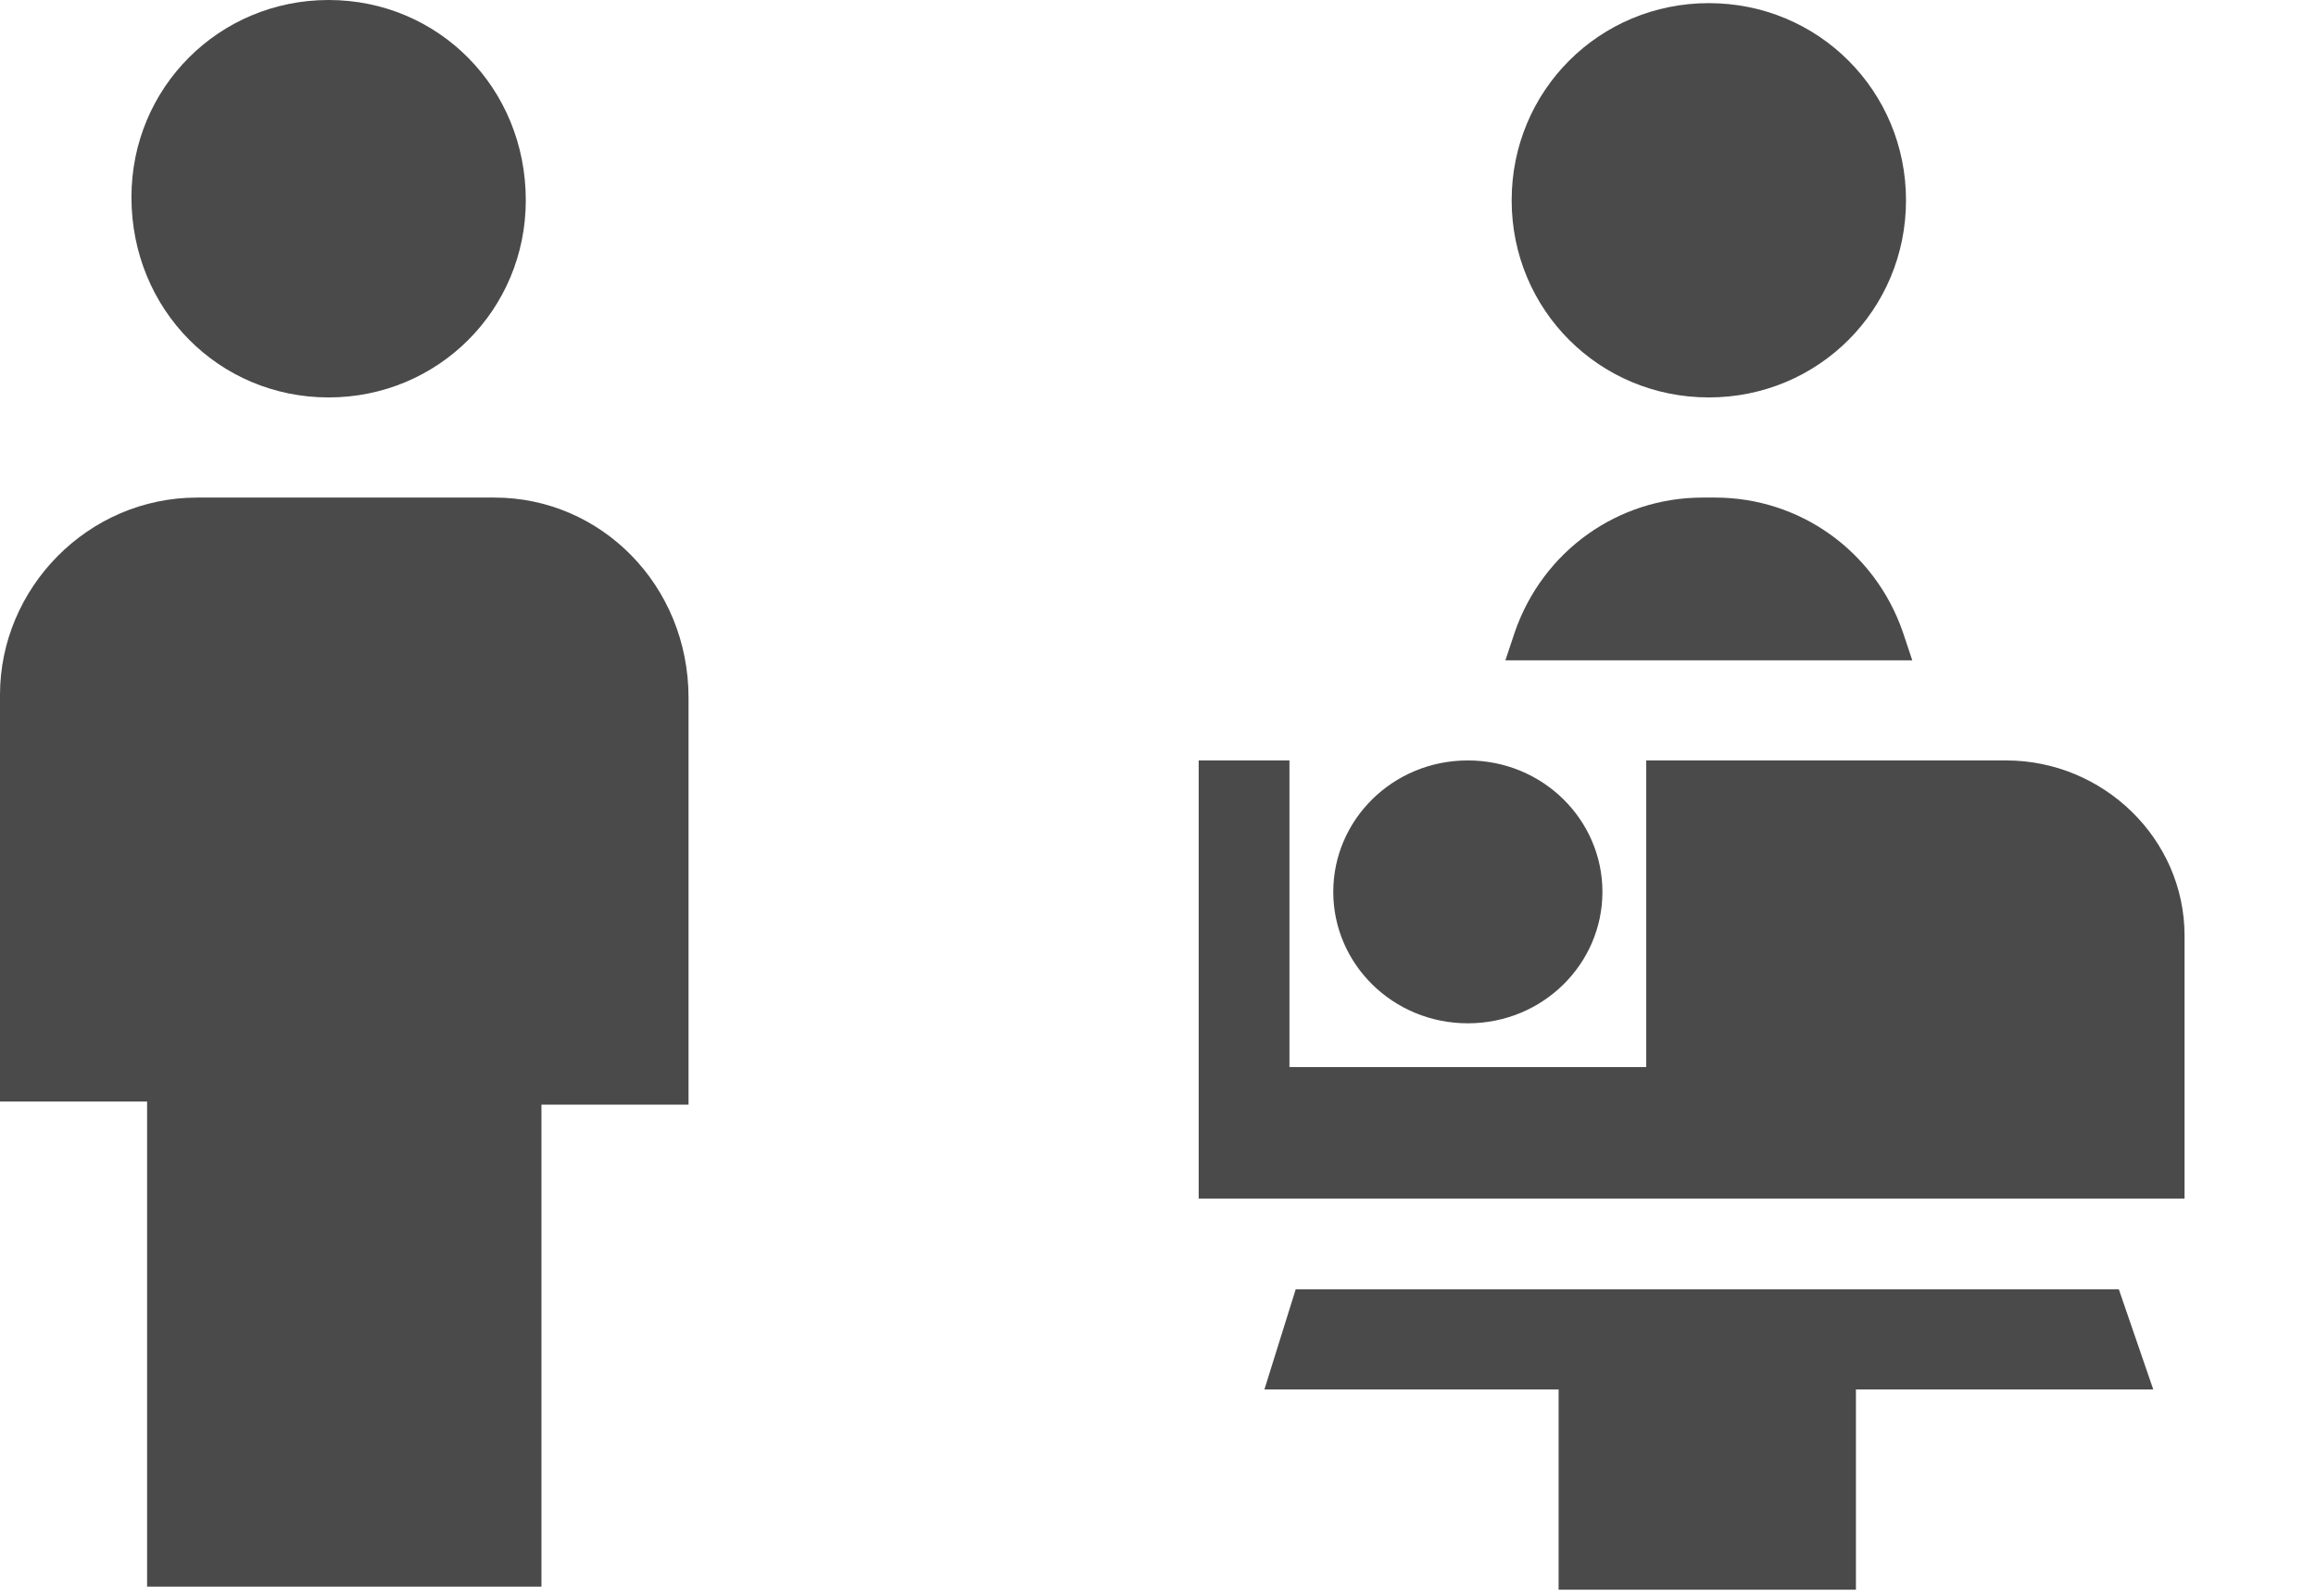 <?xml version="1.0" encoding="utf-8"?>
<!-- Generator: Adobe Illustrator 20.0.0, SVG Export Plug-In . SVG Version: 6.00 Build 0)  -->
<svg version="1.1" id="Layer_1" xmlns="http://www.w3.org/2000/svg" xmlns:xlink="http://www.w3.org/1999/xlink" x="0px" y="0px"
	 viewBox="0 0 74 51" style="enable-background:new 0 0 74 51;" xml:space="preserve">
<style type="text/css">
	.st0{fill:#4A4A4A;}
</style>
<title>Group 3</title>
<desc>Created with Sketch.</desc>
<g>
	<path class="st0" d="M54.8,15.9h-0.4c-2.7,0-5.1,1.7-6,4.3l-0.3,0.9h13l-0.3-0.9C59.9,17.6,57.5,15.9,54.8,15.9z"/>
	<path class="st0" d="M54.6,12.7c3.5,0,6.3-2.8,6.3-6.3c0-3.5-2.8-6.3-6.3-6.3c-3.5,0-6.3,2.8-6.3,6.3C48.3,9.9,51.1,12.7,54.6,12.7
		z"/>
	<polygon class="st0" points="41.4,41.2 40.4,44.4 49.8,44.4 49.8,50.8 59.3,50.8 59.3,48 59.3,44.4 68.8,44.4 67.7,41.2 	"/>
	<path class="st0" d="M10.5,12.7c3.5,0,6.3-2.8,6.3-6.3C16.8,2.8,14,0,10.5,0S4.2,2.8,4.2,6.3C4.2,9.9,7,12.7,10.5,12.7z"/>
	<path class="st0" d="M15.8,15.9H6.3c-3.5,0-6.3,2.9-6.3,6.3v13h4.7v12.3v3.2h12.6V35.3H22v-13C22,18.7,19.2,15.9,15.8,15.9z"/>
</g>
<path id="Shape_1_" class="st0" d="M46.9,32.7c2.4,0,4.3-1.9,4.3-4.2s-1.9-4.2-4.3-4.2c-2.4,0-4.3,1.9-4.3,4.2S44.5,32.7,46.9,32.7
	L46.9,32.7z M64.1,24.3H52.6v9.8H41.2v-9.8h-2.9v14h31.5v-8.4C69.8,26.8,67.2,24.3,64.1,24.3L64.1,24.3z"/>
</svg>

